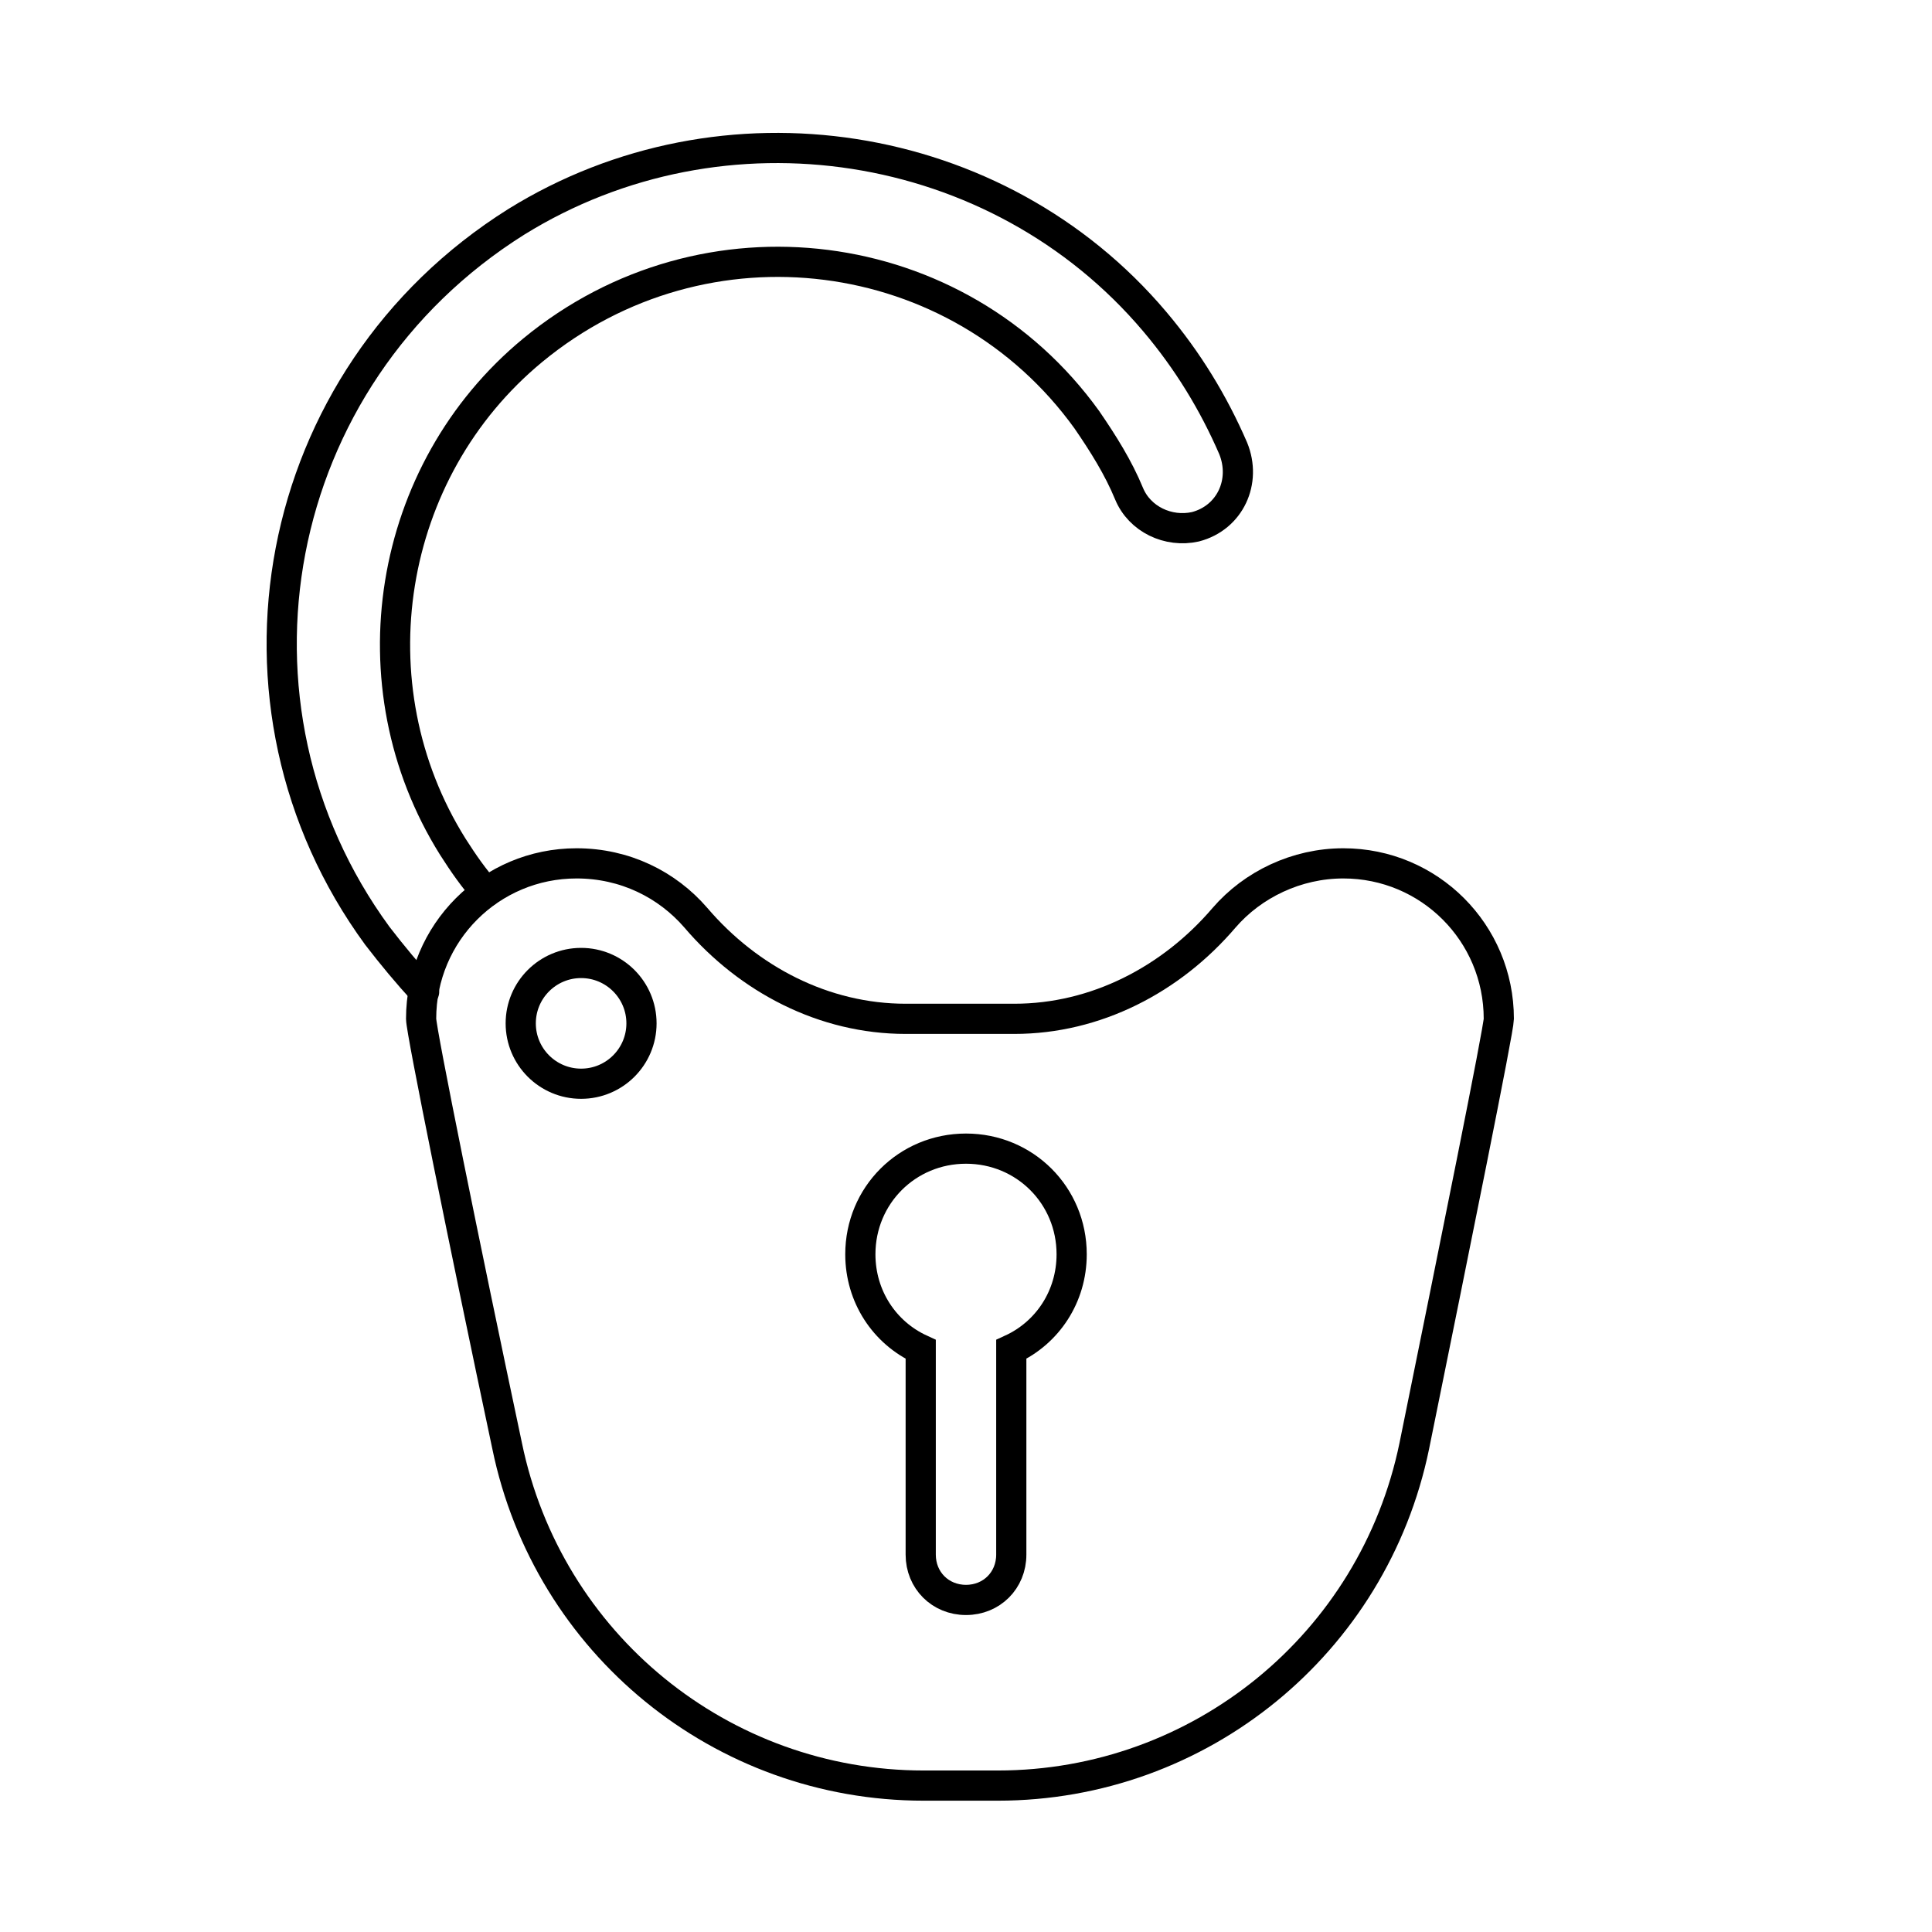 <?xml version="1.0" ?><!DOCTYPE svg  PUBLIC '-//W3C//DTD SVG 1.1//EN'  'http://www.w3.org/Graphics/SVG/1.1/DTD/svg11.dtd'><svg enable-background="new 0 0 128 128" height="128px" id="Clear" version="1.1" viewBox="0 0 128 128" width="128px" xml:space="preserve" xmlns="http://www.w3.org/2000/svg" xmlns:xlink="http://www.w3.org/1999/xlink"><g id="Confidential_information"><path d="M32.2,59.1   c-0.8-0.9-1.5-1.9-2.2-3c-6.7-10.7-4.4-24.9,5.3-32.9c11.4-9.4,28.2-7.2,36.7,4.6c1.1,1.6,2.1,3.2,2.8,4.9c0.7,1.7,2.6,2.6,4.4,2.2   h0c2.3-0.6,3.4-3,2.5-5.2c-1.3-3-3-5.8-5.2-8.4C66.1,9,47.9,6.2,34.2,14.7C17.8,25,13.8,46.7,25,62c1,1.3,2,2.5,3.1,3.7" fill="none" stroke="#000000" stroke-linecap="round" stroke-miterlimit="10" stroke-width="2"/><path d="M99.3,67.5   c0-5.7-4.6-10.3-10.3-10.3c-3.1,0-6,1.4-7.9,3.6c-3.5,4.1-8.5,6.7-13.9,6.7H60c-5.4,0-10.4-2.6-13.9-6.7c-1.9-2.2-4.7-3.6-7.9-3.6   c-5.7,0-10.3,4.6-10.3,10.3c0,0.8,2.9,15.1,5.7,28.3c2.7,13.1,14.2,22.5,27.6,22.5h4.9c13.4,0,24.9-9.4,27.6-22.5   C96.4,82.5,99.3,68.2,99.3,67.5z" fill="none" stroke="#000000" stroke-linecap="round" stroke-miterlimit="10" stroke-width="2"/><circle cx="38.5" cy="67.8" fill="none" r="4" stroke="#000000" stroke-linecap="round" stroke-miterlimit="10" stroke-width="2"/><path d="M71,83.1c0-3.9-3.1-7-7-7s-7,3.1-7,7   c0,2.8,1.6,5.2,4,6.3v13.6c0,1.7,1.3,3,3,3s3-1.3,3-3V89.4C69.4,88.3,71,85.9,71,83.1z" fill="none" stroke="#000000" stroke-miterlimit="10" stroke-width="2"/></g></svg>